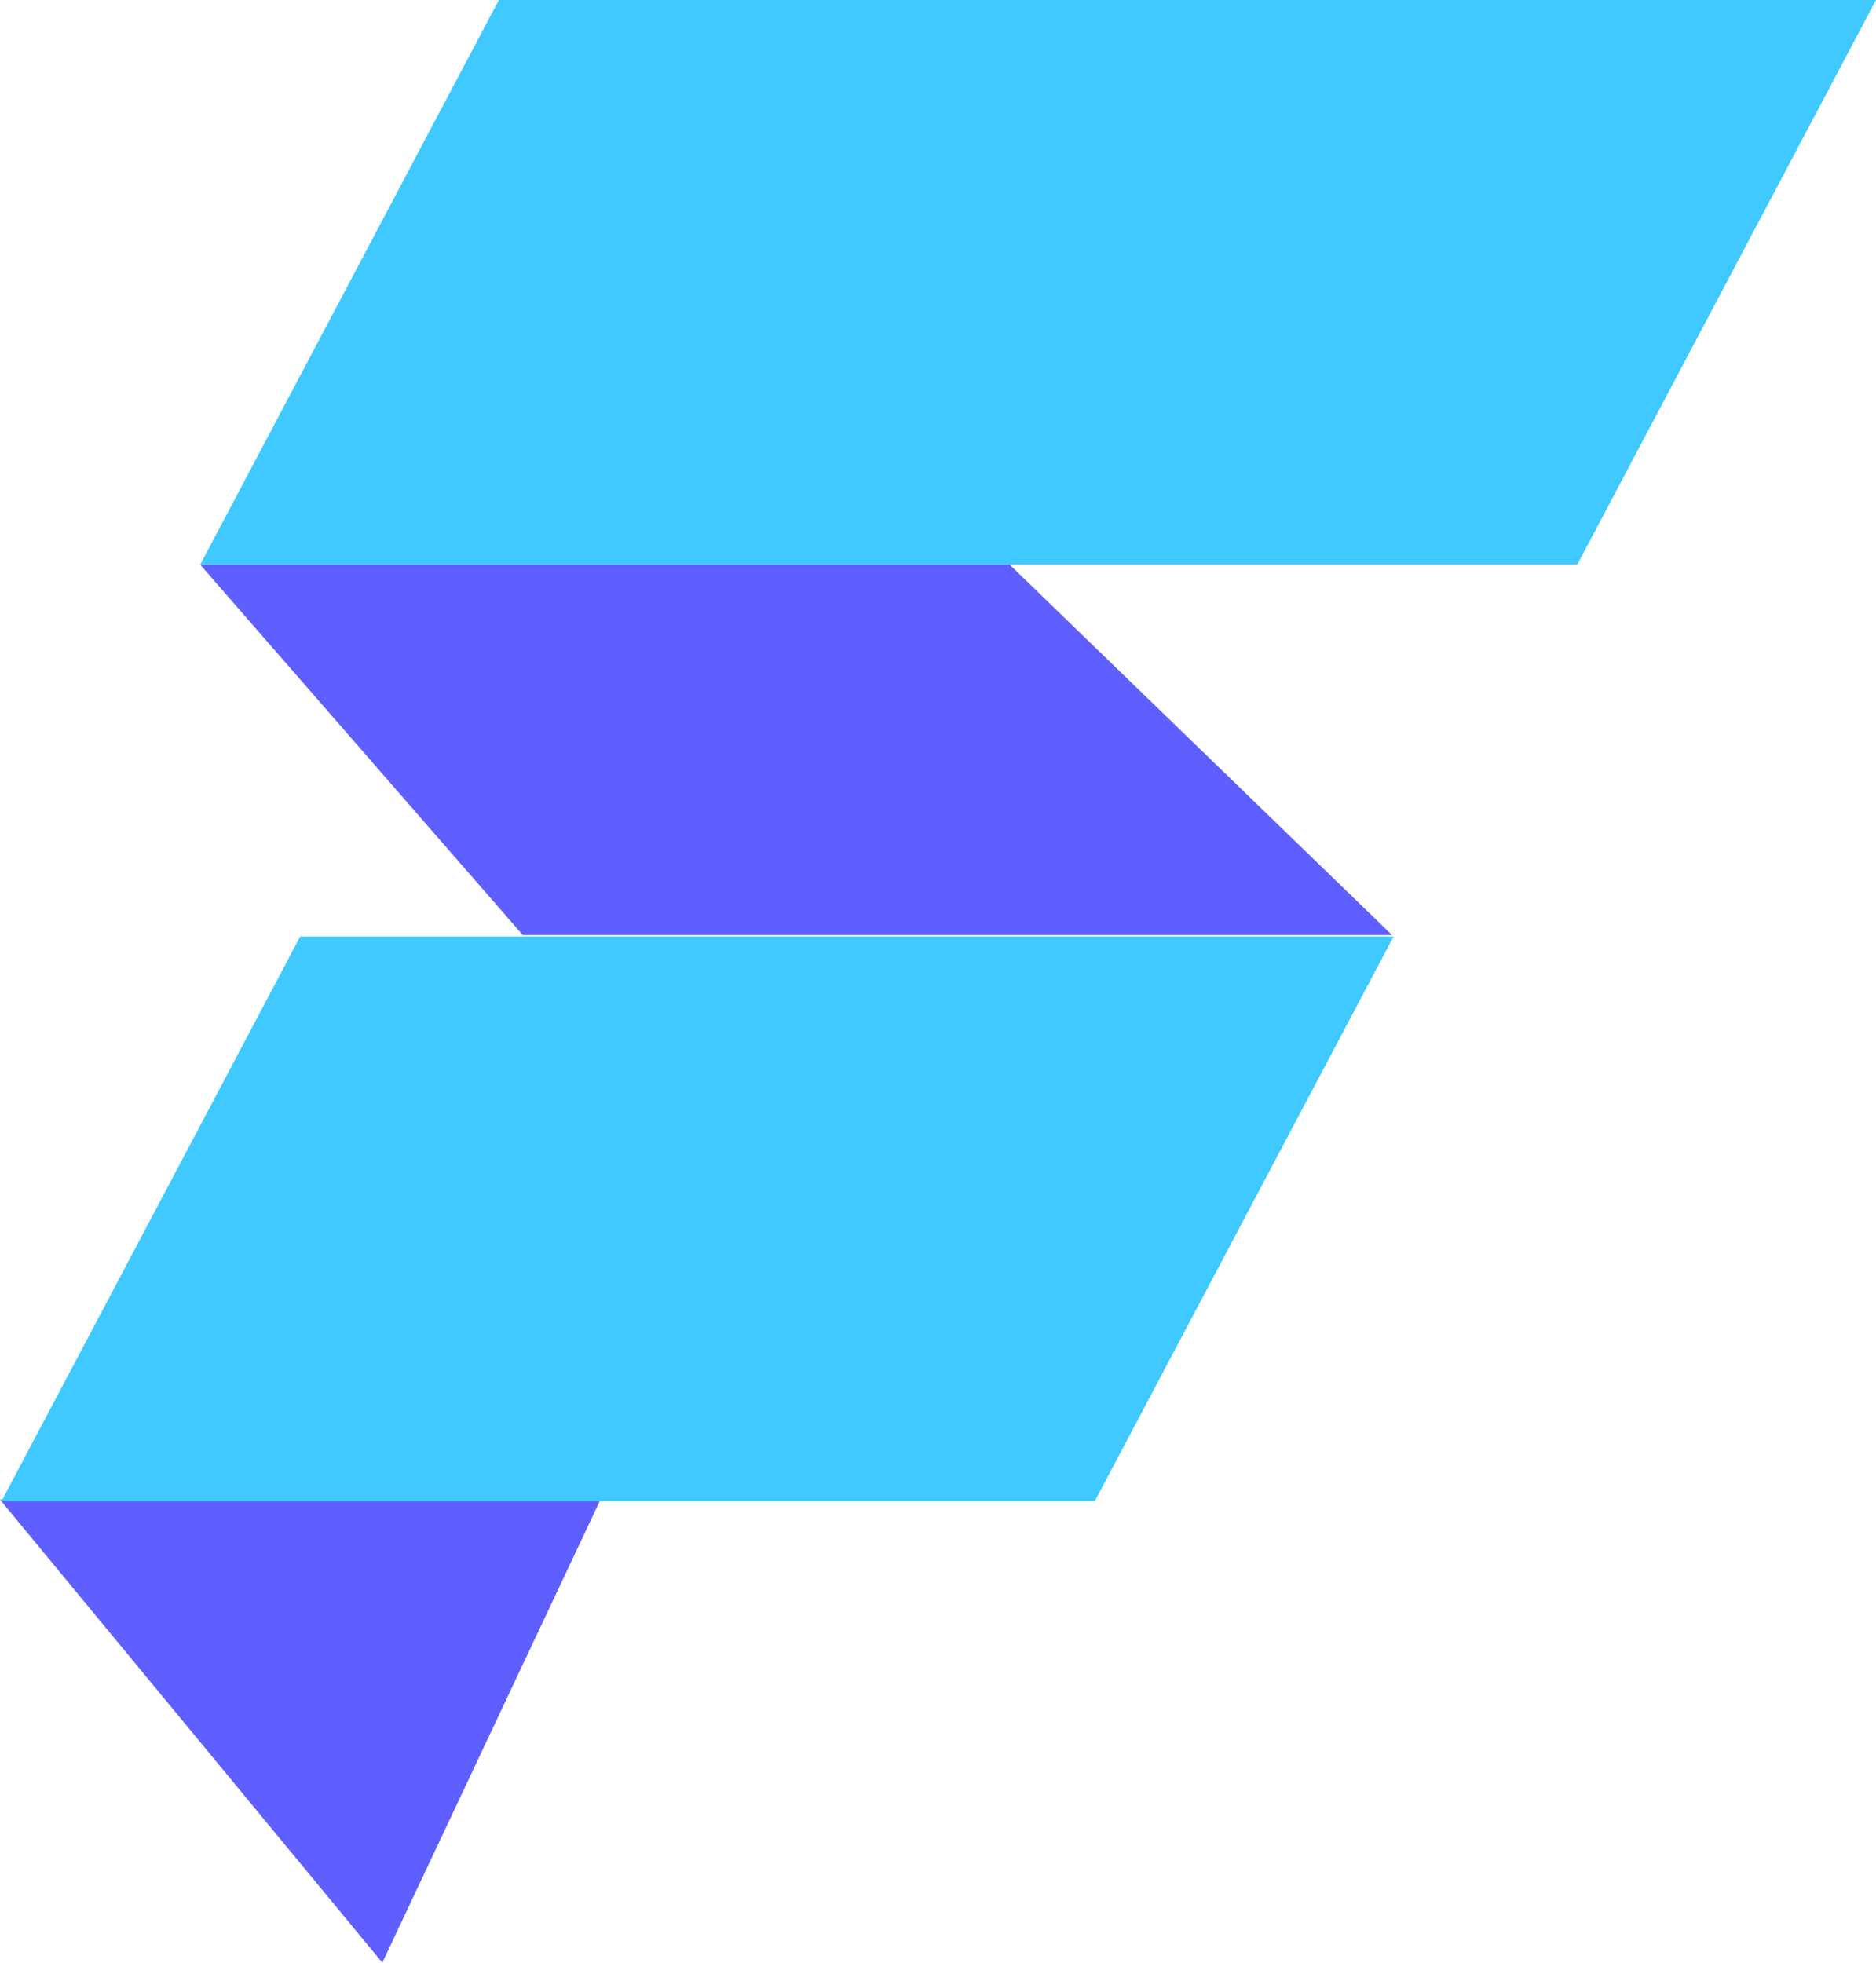 <svg xmlns="http://www.w3.org/2000/svg" viewBox="0 0 210.11 219.82"><path d="M155.91 104.73H58.55L22.42 63.24h90.66l42.83 41.49zM42.82 219.82L0 167.96h67.25l-24.43 51.86z" fill="#5f5fff"/><path d="m176.65,63.24H22.42L55.87,0h154.24l-33.46,63.24Zm-54.03,104.89H.17l33.45-63.24h122.46l-33.46,63.24Z" fill="#40c9ff"/></svg>